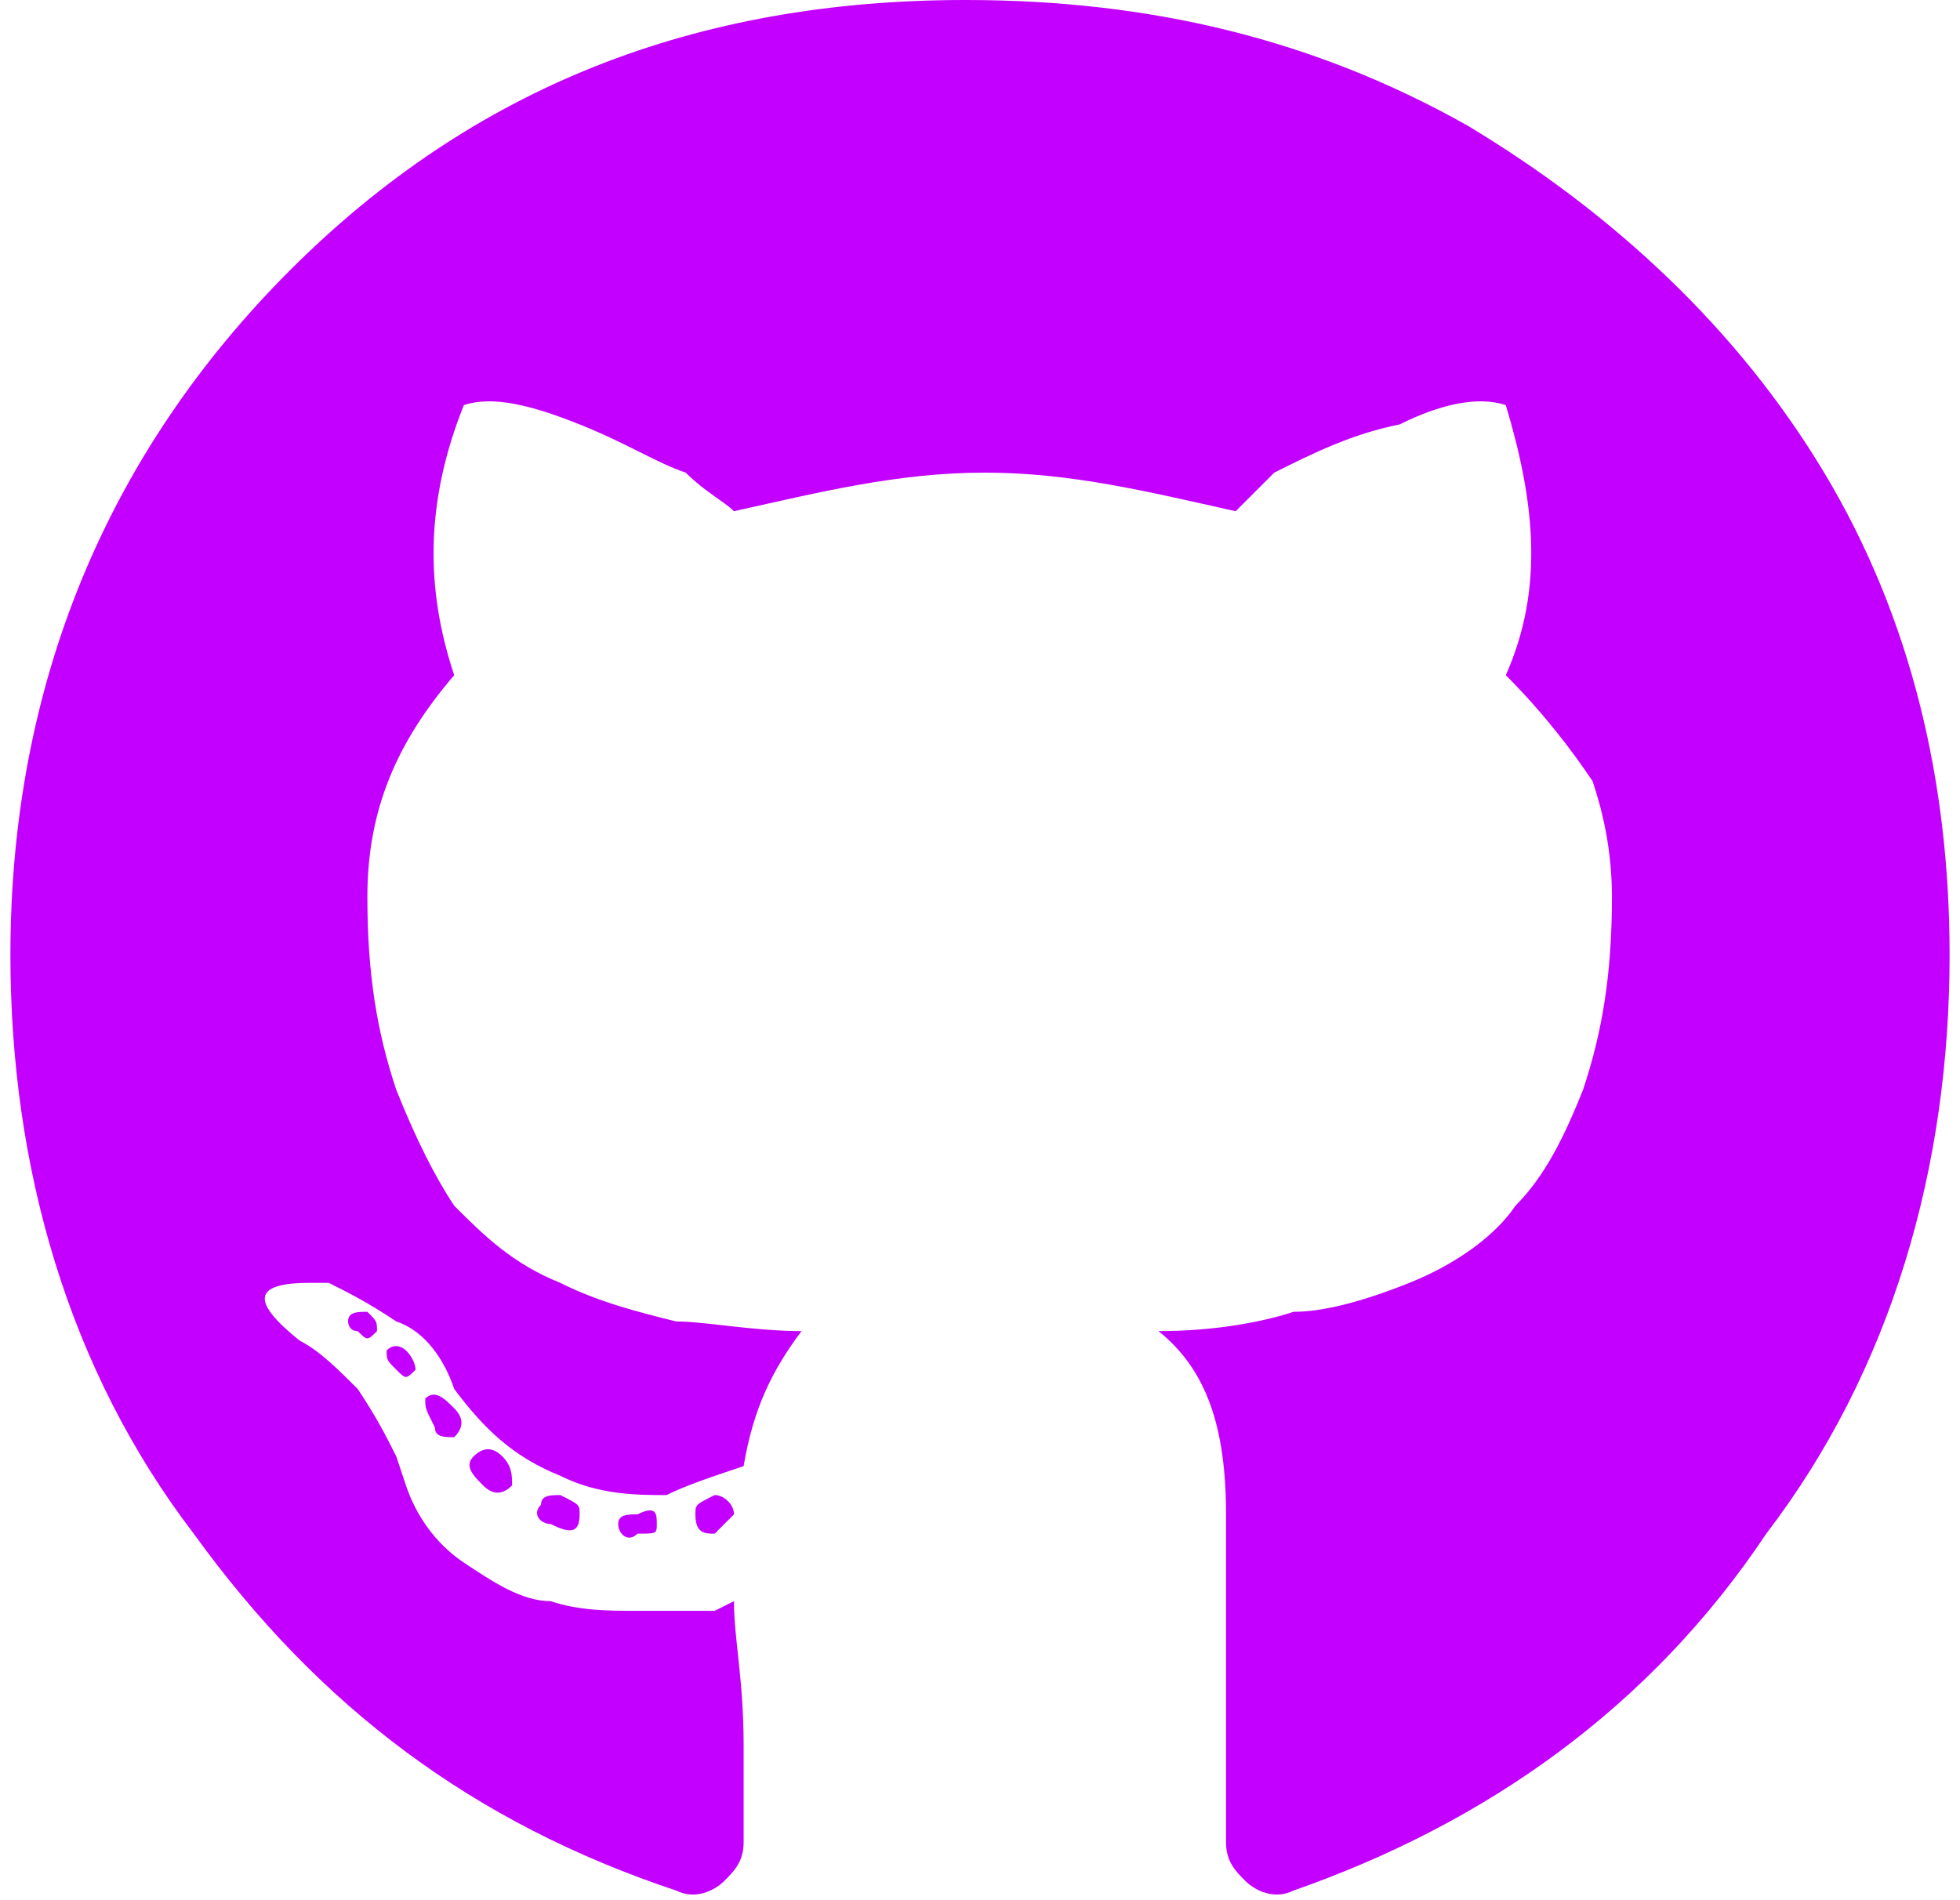 <?xml version="1.0" encoding="UTF-8"?>
<!DOCTYPE svg PUBLIC "-//W3C//DTD SVG 1.0//EN" "http://www.w3.org/TR/2001/REC-SVG-20010904/DTD/svg10.dtd">
<!-- Creator: CorelDRAW 2018 -->
<svg xmlns="http://www.w3.org/2000/svg" xml:space="preserve" width="33px" height="32px" version="1.0" style="shape-rendering:geometricPrecision; text-rendering:geometricPrecision; image-rendering:optimizeQuality; fill-rule:evenodd; clip-rule:evenodd"
viewBox="0 0 2.01 1.97"
 xmlns:xlink="http://www.w3.org/1999/xlink">
 <defs>
  <style type="text/css">
   <![CDATA[
    .fil0 {fill:#C300FF;fill-rule:nonzero}
   ]]>
  </style>
 </defs>
 <g id="Layer_x0020_1">
  <path class="fil0" d="M0.67 1.58c0,0.01 0,0.01 -0.02,0.01 -0.01,0.01 -0.02,0 -0.02,-0.01 0,-0.01 0.01,-0.01 0.02,-0.01 0.02,-0.01 0.02,0 0.02,0.01zm-0.11 0c-0.01,0 -0.02,-0.01 -0.01,-0.02 0,-0.01 0.01,-0.01 0.02,-0.01 0.02,0.01 0.02,0.01 0.02,0.02 0,0.02 -0.01,0.02 -0.03,0.01zm0.17 -0.03c0.01,0 0.02,0.01 0.02,0.02 0,0 -0.01,0.01 -0.02,0.02 -0.01,0 -0.02,0 -0.02,-0.02 0,-0.01 0,-0.01 0.02,-0.02zm0.26 -1.55c0.19,0 0.36,0.04 0.52,0.13 0.15,0.09 0.28,0.21 0.37,0.36 0.09,0.15 0.13,0.32 0.13,0.5 0,0.22 -0.06,0.43 -0.19,0.6 -0.12,0.18 -0.29,0.3 -0.49,0.37 -0.02,0.01 -0.04,0 -0.05,-0.01 -0.01,-0.01 -0.02,-0.02 -0.02,-0.04 0,0 0,-0.05 0,-0.13 0,-0.09 0,-0.16 0,-0.21 0,-0.09 -0.02,-0.15 -0.07,-0.19 0.06,0 0.11,-0.01 0.14,-0.02 0.03,0 0.07,-0.01 0.12,-0.03 0.05,-0.02 0.09,-0.05 0.11,-0.08 0.03,-0.03 0.05,-0.07 0.07,-0.12 0.02,-0.06 0.03,-0.12 0.03,-0.2 0,-0.05 -0.01,-0.09 -0.02,-0.12 -0.02,-0.03 -0.05,-0.07 -0.09,-0.11 0.04,-0.09 0.03,-0.18 0,-0.28 -0.03,-0.01 -0.07,0 -0.11,0.02 -0.05,0.01 -0.09,0.03 -0.13,0.05l-0.04 0.04c-0.09,-0.02 -0.17,-0.04 -0.26,-0.04 -0.09,0 -0.17,0.02 -0.26,0.04 -0.01,-0.01 -0.03,-0.02 -0.05,-0.04 -0.03,-0.01 -0.06,-0.03 -0.11,-0.05 -0.05,-0.02 -0.09,-0.03 -0.12,-0.02 -0.04,0.1 -0.04,0.19 -0.01,0.28 -0.06,0.07 -0.09,0.14 -0.09,0.23 0,0.08 0.01,0.14 0.03,0.2 0.02,0.05 0.04,0.09 0.06,0.12 0.03,0.03 0.06,0.06 0.11,0.08 0.04,0.02 0.08,0.03 0.12,0.04 0.03,0 0.08,0.01 0.13,0.01 -0.03,0.04 -0.05,0.08 -0.06,0.14 -0.03,0.01 -0.06,0.02 -0.08,0.03 -0.03,0 -0.07,0 -0.11,-0.02 -0.05,-0.02 -0.08,-0.05 -0.11,-0.09 -0.01,-0.03 -0.03,-0.06 -0.06,-0.07 -0.03,-0.02 -0.05,-0.03 -0.07,-0.04l-0.02 0c-0.06,0 -0.06,0.02 -0.01,0.06 0.02,0.01 0.04,0.03 0.06,0.05 0.02,0.03 0.03,0.05 0.04,0.07l0.01 0.03c0.01,0.03 0.03,0.06 0.06,0.08 0.03,0.02 0.06,0.04 0.09,0.04 0.03,0.01 0.06,0.01 0.09,0.01 0.03,0 0.06,0 0.08,0l0.02 -0.01c0,0.04 0.01,0.08 0.01,0.15 0,0.06 0,0.1 0,0.1 0,0.02 -0.01,0.03 -0.02,0.04 -0.01,0.01 -0.03,0.02 -0.05,0.01 -0.21,-0.07 -0.37,-0.19 -0.5,-0.37 -0.13,-0.17 -0.19,-0.38 -0.19,-0.6 0,-0.28 0.1,-0.52 0.29,-0.71 0.19,-0.19 0.42,-0.28 0.7,-0.28zm-0.6 1.4c0.01,-0.01 0.02,0 0.02,0 0.01,0.01 0.01,0.02 0.01,0.02 -0.01,0.01 -0.01,0.01 -0.02,0 -0.01,-0.01 -0.01,-0.01 -0.01,-0.02zm-0.04 -0.03c0,-0.01 0.01,-0.01 0.02,-0.01 0.01,0.01 0.01,0.01 0.01,0.02 -0.01,0.01 -0.01,0.01 -0.02,0 -0.01,0 -0.01,-0.01 -0.01,-0.01zm0.13 0.14c0.01,-0.01 0.02,-0.01 0.03,0 0.01,0.01 0.01,0.02 0.01,0.03 -0.01,0.01 -0.02,0.01 -0.03,0 -0.01,-0.01 -0.02,-0.02 -0.01,-0.03zm-0.05 -0.06c0.01,-0.01 0.02,0 0.03,0.01 0.01,0.01 0.01,0.02 0,0.03 -0.01,0 -0.02,0 -0.02,-0.01 -0.01,-0.02 -0.01,-0.02 -0.01,-0.03z"/>
 </g>
</svg>
